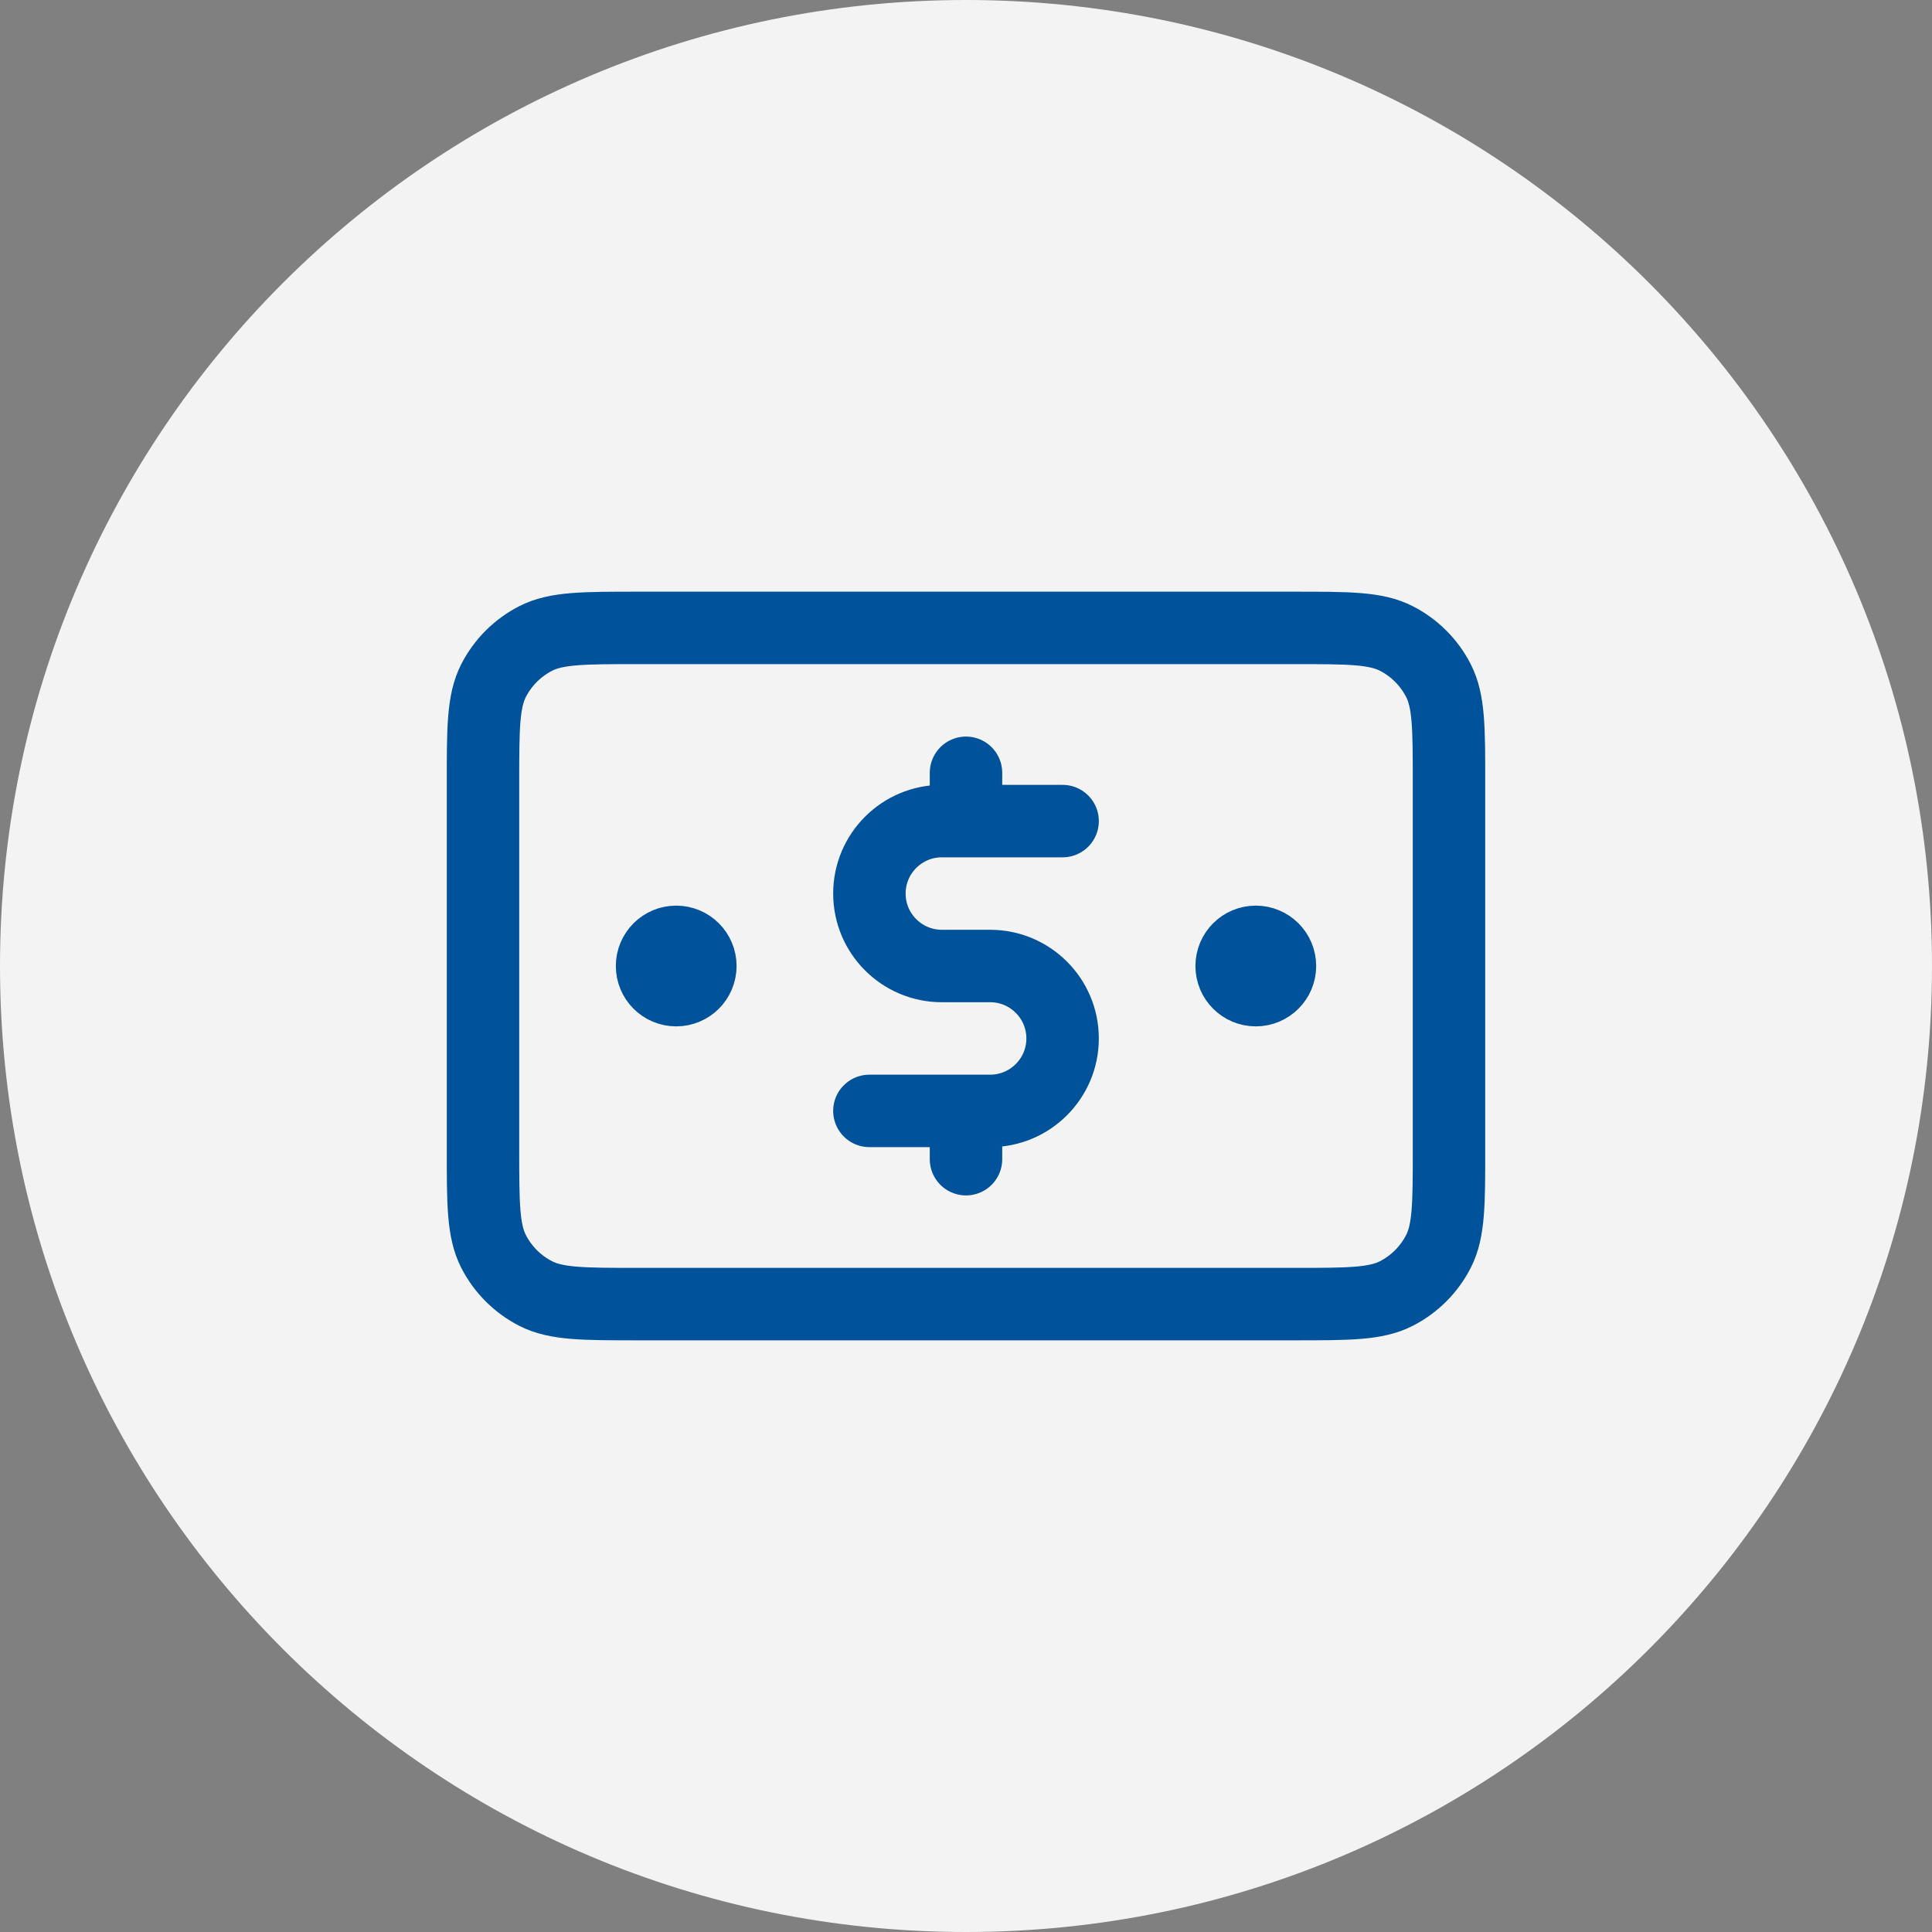 <svg width="40" height="40" viewBox="0 0 40 40" fill="none" xmlns="http://www.w3.org/2000/svg">
<rect x="0" y="0" width="40" height="40" fill="#808080" stroke="none"/>
<path d="M0 20C0 8.954 8.954 0 20 0C31.046 0 40 8.954 40 20C40 31.046 31.046 40 20 40C8.954 40 0 31.046 0 20Z" fill="#F3F3F3"/>
<path d="M22 17H19.5C18.672 17 18 17.672 18 18.5C18 19.328 18.672 20 19.5 20H20.5C21.328 20 22 20.672 22 21.5C22 22.328 21.328 23 20.5 23H18M20 16V17M20 23V24M26 20H26.01M14 20H14.01M10 16.2L10 23.8C10 24.92 10 25.48 10.218 25.908C10.41 26.284 10.716 26.59 11.092 26.782C11.52 27 12.08 27 13.2 27L26.8 27C27.92 27 28.48 27 28.908 26.782C29.284 26.59 29.59 26.284 29.782 25.908C30 25.48 30 24.92 30 23.8V16.2C30 15.08 30 14.52 29.782 14.092C29.59 13.716 29.284 13.41 28.908 13.218C28.48 13 27.92 13 26.8 13L13.2 13C12.08 13 11.52 13 11.092 13.218C10.716 13.41 10.41 13.716 10.218 14.092C10 14.52 10 15.08 10 16.2ZM26.5 20C26.5 20.276 26.276 20.5 26 20.5C25.724 20.5 25.5 20.276 25.5 20C25.5 19.724 25.724 19.5 26 19.5C26.276 19.5 26.5 19.724 26.5 20ZM14.5 20C14.5 20.276 14.276 20.5 14 20.5C13.724 20.5 13.5 20.276 13.5 20C13.5 19.724 13.724 19.5 14 19.5C14.276 19.5 14.5 19.724 14.5 20Z" stroke="#00529B" stroke-width="1.5" stroke-linecap="round" stroke-linejoin="round"/>
</svg>
